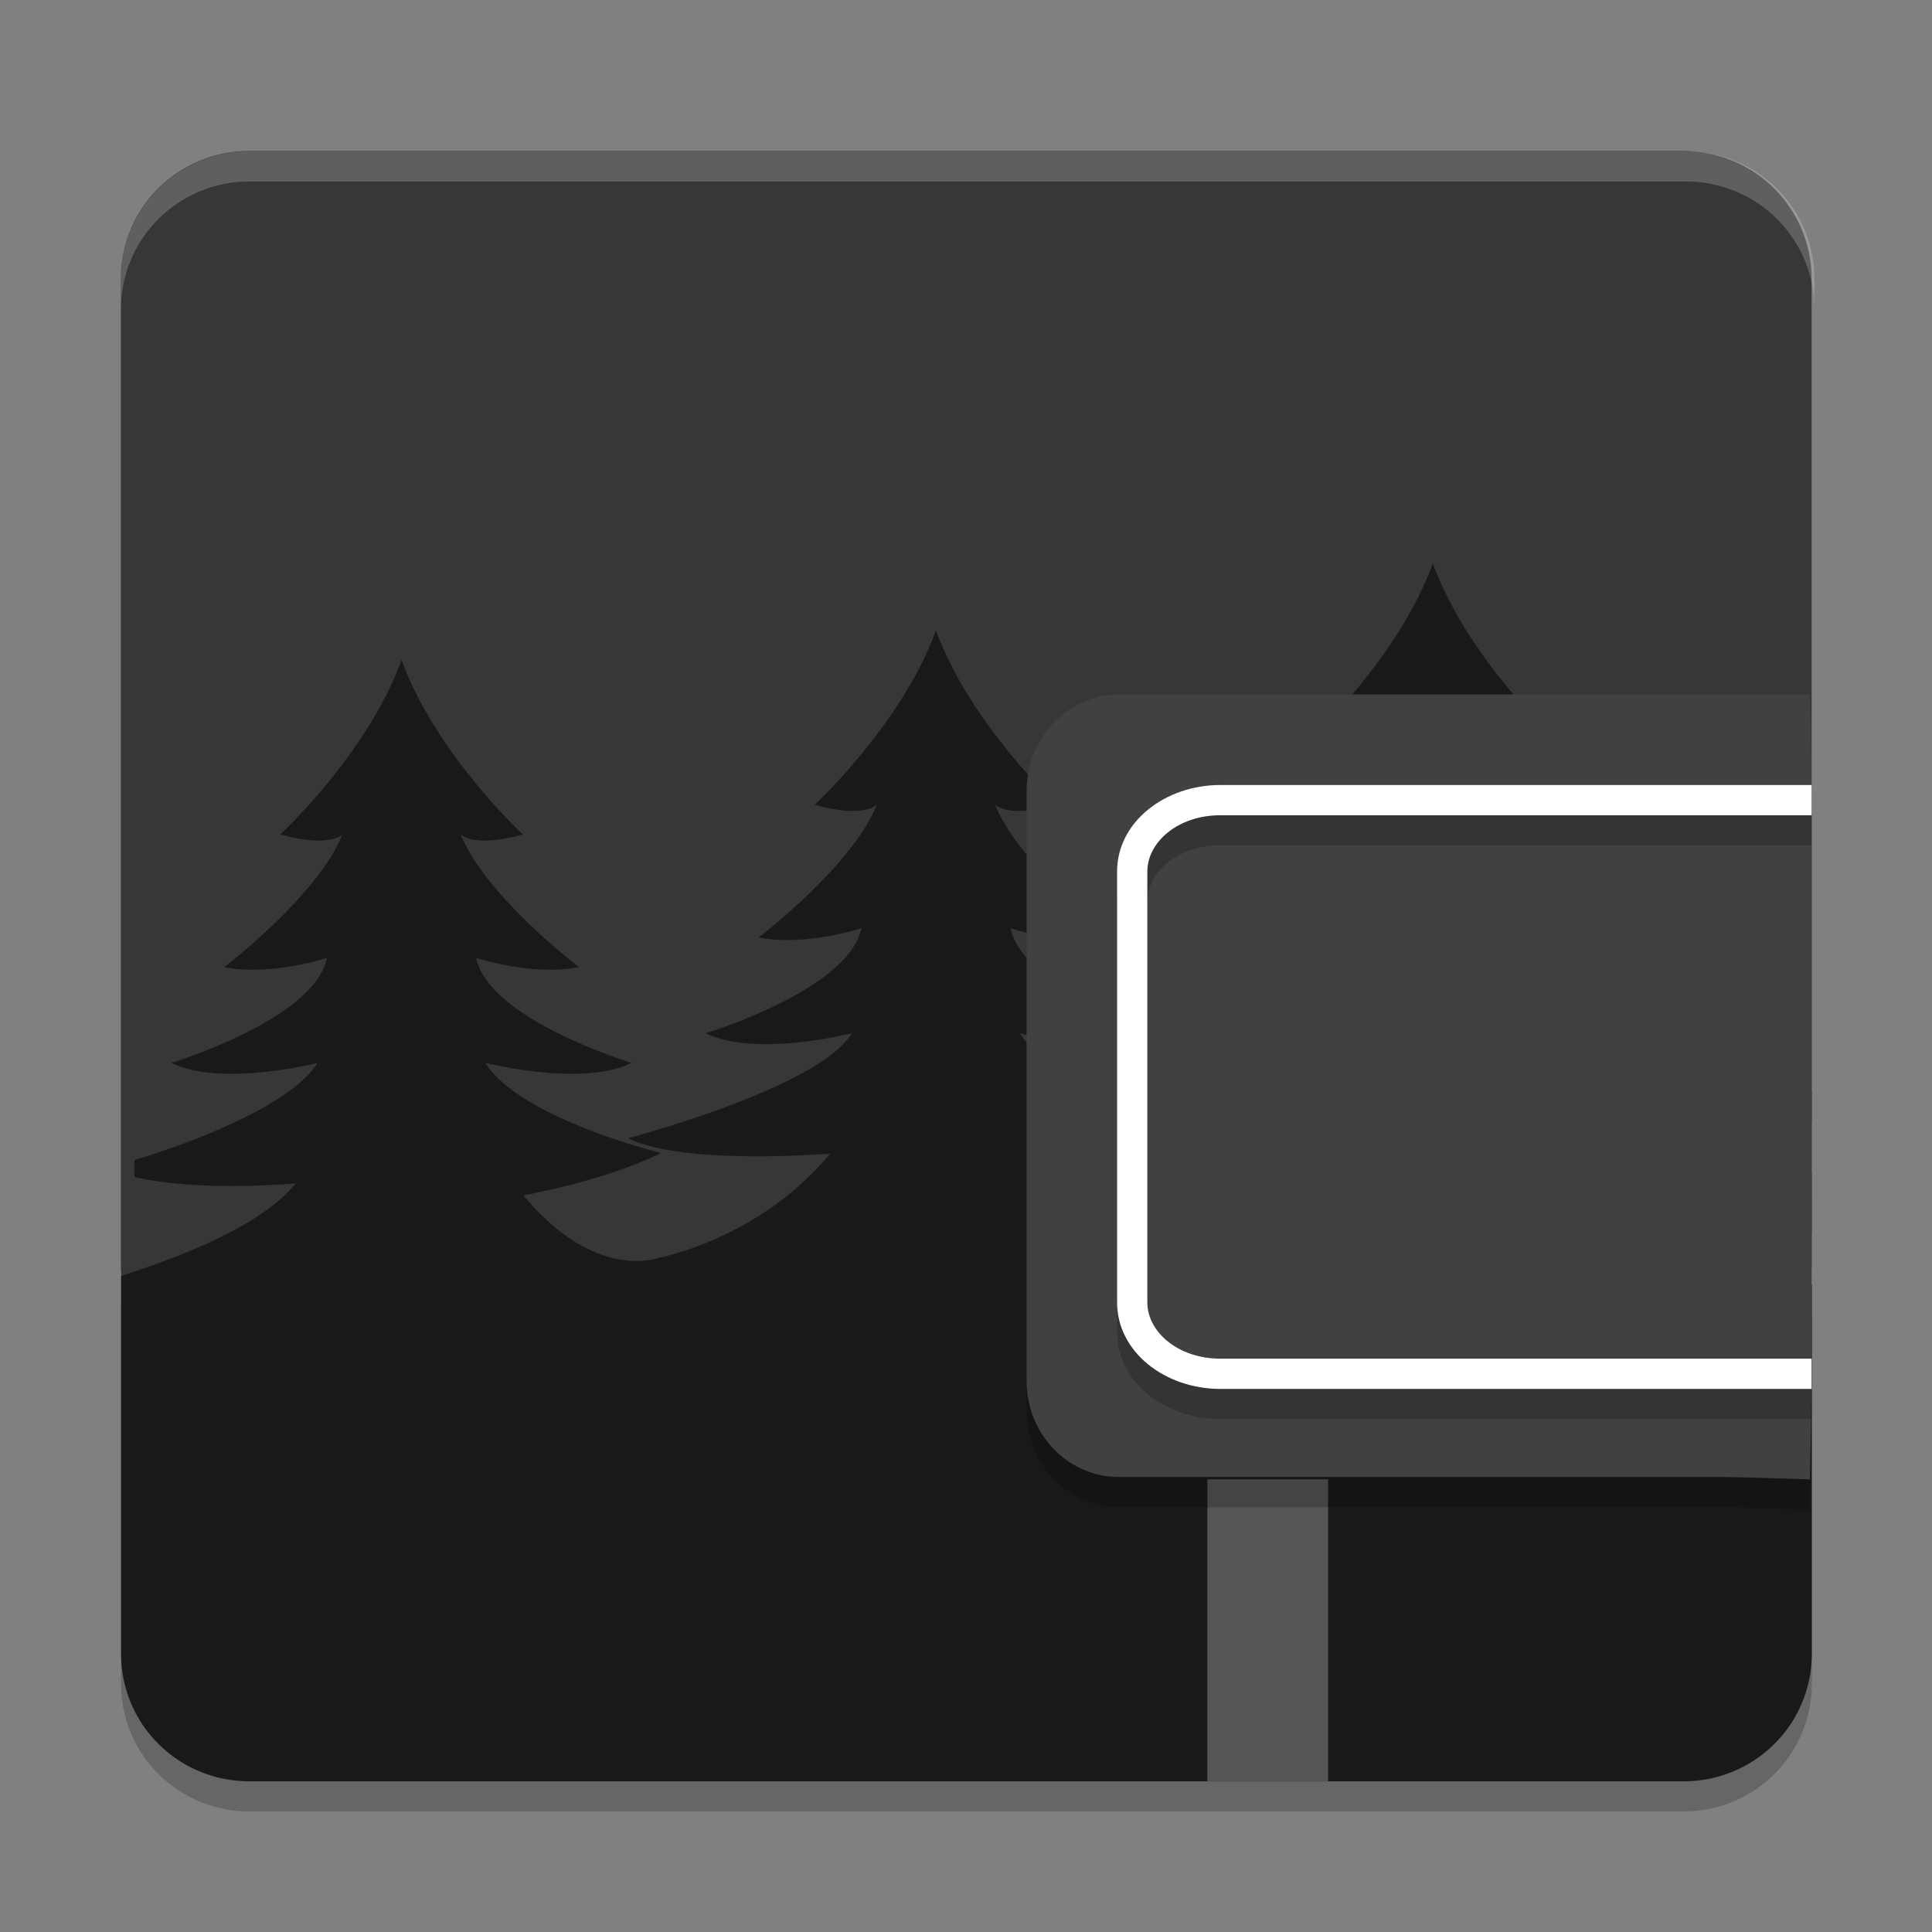 <svg xmlns="http://www.w3.org/2000/svg" width="64" height="64" version="1.1" viewBox="0 0 16.93 16.93">
 <rect x="0" y="0" width="16.93" height="16.93" fill="#808080" stroke="none"/>
 <g transform="translate(0,-280.067)">
  <path style="opacity:0.2;fill-rule:evenodd" d="m 12.555,285.27 c -0.3,0.825 -1.063,1.528 -1.063,1.528 0.436,0.122 0.545,0 0.545,0 -0.218,0.541 -1.036,1.163 -1.036,1.163 0.409,0.081 0.9,-0.081 0.9,-0.081 -0.109,0.541 -1.363,0.921 -1.363,0.921 0.436,0.216 1.281,0 1.281,0 -0.3,0.487 -1.963,0.919 -1.963,0.919 0.491,0.243 1.772,0.135 1.772,0.135 -0.627,0.758 -1.315,1.012 -1.315,1.012 0,0 -0.417,0.437 -1.044,-0.321 0,0 0.715,-0.127 1.206,-0.371 0,0 -1.239,-0.303 -1.538,-0.79 0,0 0.844,0.216 1.281,0 0,0 -1.253,-0.379 -1.362,-0.92 0,0 0.491,0.162 0.9,0.081 0,0 -0.818,-0.622 -1.036,-1.163 0,0 0.109,0.122 0.545,0 0,0 -0.763,-0.703 -1.063,-1.528 -0.3,0.825 -1.063,1.528 -1.063,1.528 0.436,0.122 0.545,0 0.545,0 -0.218,0.541 -1.036,1.163 -1.036,1.163 0.409,0.081 0.9,-0.081 0.9,-0.081 -0.109,0.541 -1.363,0.92 -1.363,0.92 0.436,0.216 1.281,0 1.281,0 -0.3,0.487 -1.963,0.92 -1.963,0.92 0.491,0.243 1.772,0.135 1.772,0.135 -0.627,0.758 -1.512,0.915 -1.512,0.915 0,0 -0.549,0.208 -1.176,-0.549 0,0 0.715,-0.127 1.206,-0.371 0,0 -1.239,-0.303 -1.539,-0.79 0,0 0.845,0.216 1.281,0 0,0 -1.253,-0.379 -1.362,-0.92 0,0 0.491,0.162 0.9,0.081 0,0 -0.818,-0.622 -1.036,-1.163 0,0 0.109,0.122 0.545,0 2.6e-6,0 -0.763,-0.703 -1.063,-1.528 -0.3,0.825 -1.063,1.528 -1.063,1.528 0.436,0.122 0.545,0 0.545,0 -0.218,0.541 -1.036,1.163 -1.036,1.163 0.409,0.081 0.9,-0.081 0.9,-0.081 -0.109,0.541 -1.363,0.92 -1.363,0.92 0.436,0.216 1.281,0 1.281,0 -0.232,0.377 -1.142,0.715 -1.605,0.852 l 0,0.148 c 0.577,0.135 1.415,0.056 1.415,0.056 -0.312,0.377 -0.997,0.638 -1.532,0.811 l 0,3.311 c 0,0.62 0.502,1.118 1.126,1.118 l 12.564,0 c 0.624,0 1.126,-0.499 1.126,-1.118 l 0,-3.236 c -0.796,0.399 -1.928,0.548 -1.928,0.548 0,0 0.303,-1.415 -0.324,-2.173 0,0 0.715,-0.128 1.206,-0.372 0,0 -1.239,-0.303 -1.538,-0.789 0,0 0.845,0.216 1.281,0 0,0 -1.254,-0.38 -1.363,-0.921 0,0 0.491,0.162 0.9,0.081 0,0 -0.818,-0.622 -1.036,-1.163 0,0 0.109,0.122 0.545,0 0,0 -0.763,-0.703 -1.063,-1.528 z m 3.32,4.62 c -0.259,0.108 -0.524,0.178 -0.524,0.178 0.128,0.064 0.344,0.084 0.524,0.089 l 0,-0.267 z m 0,0.713 c -0.547,0.228 -1.205,0.385 -1.205,0.385 0.264,0.131 0.801,0.156 1.205,0.155 l 0,-0.54 z"/>
  <path style="fill:#373737" d="m 15.875,291.151 0,-8.642 c 0,-0.62 -0.502,-1.119 -1.126,-1.119 l -12.564,0 c -0.624,0 -1.126,0.499 -1.126,1.119 l 0,8.642 c 0,0.62 0.502,1.119 1.126,1.119 l 12.564,0 c 0.624,0 1.126,-0.499 1.126,-1.119 z"/>
  <path style="fill:#191919;fill-rule:evenodd" d="m 12.555,285.006 c -0.3,0.825 -1.063,1.528 -1.063,1.528 0.436,0.122 0.545,0 0.545,0 -0.218,0.541 -1.036,1.163 -1.036,1.163 0.409,0.081 0.9,-0.081 0.9,-0.081 -0.109,0.541 -1.363,0.921 -1.363,0.921 0.436,0.216 1.281,0 1.281,0 -0.3,0.487 -1.963,0.919 -1.963,0.919 0.491,0.243 1.772,0.135 1.772,0.135 -0.627,0.758 -1.315,1.012 -1.315,1.012 0,0 -0.417,0.437 -1.044,-0.321 0,0 0.715,-0.127 1.206,-0.371 0,0 -1.239,-0.303 -1.538,-0.79 0,0 0.844,0.216 1.281,0 0,0 -1.253,-0.379 -1.362,-0.92 0,0 0.491,0.162 0.9,0.081 0,0 -0.818,-0.622 -1.036,-1.163 0,0 0.109,0.122 0.545,0 0,0 -0.763,-0.703 -1.063,-1.528 -0.3,0.825 -1.063,1.528 -1.063,1.528 0.436,0.122 0.545,0 0.545,0 -0.218,0.541 -1.036,1.163 -1.036,1.163 0.409,0.081 0.9,-0.081 0.9,-0.081 -0.109,0.541 -1.363,0.92 -1.363,0.92 0.436,0.216 1.281,0 1.281,0 -0.3,0.487 -1.963,0.92 -1.963,0.92 0.491,0.243 1.772,0.135 1.772,0.135 -0.627,0.758 -1.512,0.915 -1.512,0.915 0,0 -0.549,0.208 -1.176,-0.549 0,0 0.715,-0.127 1.206,-0.371 0,0 -1.239,-0.303 -1.539,-0.79 0,0 0.845,0.216 1.281,0 0,0 -1.253,-0.379 -1.362,-0.92 0,0 0.491,0.162 0.9,0.081 0,0 -0.818,-0.622 -1.036,-1.163 0,0 0.109,0.122 0.545,0 2.6e-6,0 -0.763,-0.703 -1.063,-1.528 -0.3,0.825 -1.063,1.528 -1.063,1.528 0.436,0.122 0.545,0 0.545,0 -0.218,0.541 -1.036,1.163 -1.036,1.163 0.409,0.081 0.9,-0.081 0.9,-0.081 -0.109,0.541 -1.363,0.92 -1.363,0.92 0.436,0.216 1.281,0 1.281,0 -0.232,0.377 -1.142,0.715 -1.605,0.852 l 0,0.148 c 0.577,0.135 1.415,0.056 1.415,0.056 -0.312,0.377 -0.997,0.638 -1.532,0.811 l 0,3.311 c 0,0.62 0.502,1.118 1.126,1.118 l 12.564,0 c 0.624,0 1.126,-0.499 1.126,-1.118 l 0,-3.236 c -0.796,0.399 -1.928,0.548 -1.928,0.548 0,0 0.303,-1.415 -0.324,-2.173 0,0 0.715,-0.128 1.206,-0.372 0,0 -1.239,-0.303 -1.538,-0.789 0,0 0.845,0.216 1.281,0 0,0 -1.254,-0.38 -1.363,-0.921 0,0 0.491,0.162 0.9,0.081 0,0 -0.818,-0.622 -1.036,-1.163 0,0 0.109,0.122 0.545,0 0,0 -0.763,-0.703 -1.063,-1.528 z m 3.32,4.62 c -0.259,0.108 -0.524,0.178 -0.524,0.178 0.128,0.064 0.344,0.084 0.524,0.089 l 0,-0.267 z m 0,0.713 c -0.547,0.228 -1.205,0.385 -1.205,0.385 0.264,0.131 0.801,0.156 1.205,0.155 l 0,-0.54 z"/>
  <rect style="fill:#555555" width="1.058" height="2.646" x="10.58" y="293.03"/>
  <path style="opacity:0.2" d="m 15.875,292.432 0,-5.169 c 0,-0.234 -0.015,-0.846 -0.015,-0.846 0,0 -0.571,10e-4 -0.795,10e-4 l -5.259,0 c -0.449,0 -0.81,0.377 -0.81,0.844 l 0,5.169 c 0,0.468 0.361,0.844 0.81,0.844 l 5.259,0 c 0.224,0 0.795,0.021 0.795,0.021 0,0 0.015,-0.63 0.015,-0.864 z"/>
  <path style="fill:#414141" d="m 15.875,292.167 0,-5.169 c 0,-0.234 -0.015,-0.846 -0.015,-0.846 0,0 -0.571,0.001 -0.795,0.001 l -5.259,0 c -0.449,0 -0.81,0.377 -0.81,0.844 l 0,5.169 c 0,0.468 0.361,0.844 0.81,0.844 l 5.259,0 c 0.224,0 0.795,0.021 0.795,0.021 0,0 0.015,-0.63 0.015,-0.864 z"/>
  <path style="opacity:0.2" d="m 15.875,287.21 -5.181,0 c -0.485,0 -0.905,0.324 -0.905,0.758 l 0,3.776 c 0,0.434 0.419,0.758 0.905,0.758 l 5.181,0 m 0,-0.265 -5.181,0 c -0.371,0 -0.64,-0.235 -0.64,-0.493 l 0,-3.776 c 0,-0.259 0.27,-0.493 0.64,-0.493 l 5.181,0"/>
  <path style="opacity:0.2;fill:#ffffff" d="M 8.258 5 C 5.899 5 4 6.884 4 9.227 L 4 10.227 C 4 7.884 5.899 6 8.258 6 L 55.742 6 C 58.101 6 60 7.884 60 10.227 L 60 9.227 C 60 6.884 58.101 5 55.742 5 L 8.258 5 z" transform="matrix(0.265,0,0,0.265,0,280.067)"/>
  <path style="fill:#ffffff" d="m 15.875,286.946 -5.181,0 c -0.485,0 -0.905,0.324 -0.905,0.758 l 0,3.776 c 0,0.434 0.419,0.758 0.905,0.758 l 5.181,0 m 0,-0.265 -5.181,0 c -0.371,0 -0.64,-0.235 -0.64,-0.493 l 0,-3.776 c 0,-0.259 0.27,-0.493 0.64,-0.493 l 5.181,0"/>
 </g>
</svg>
